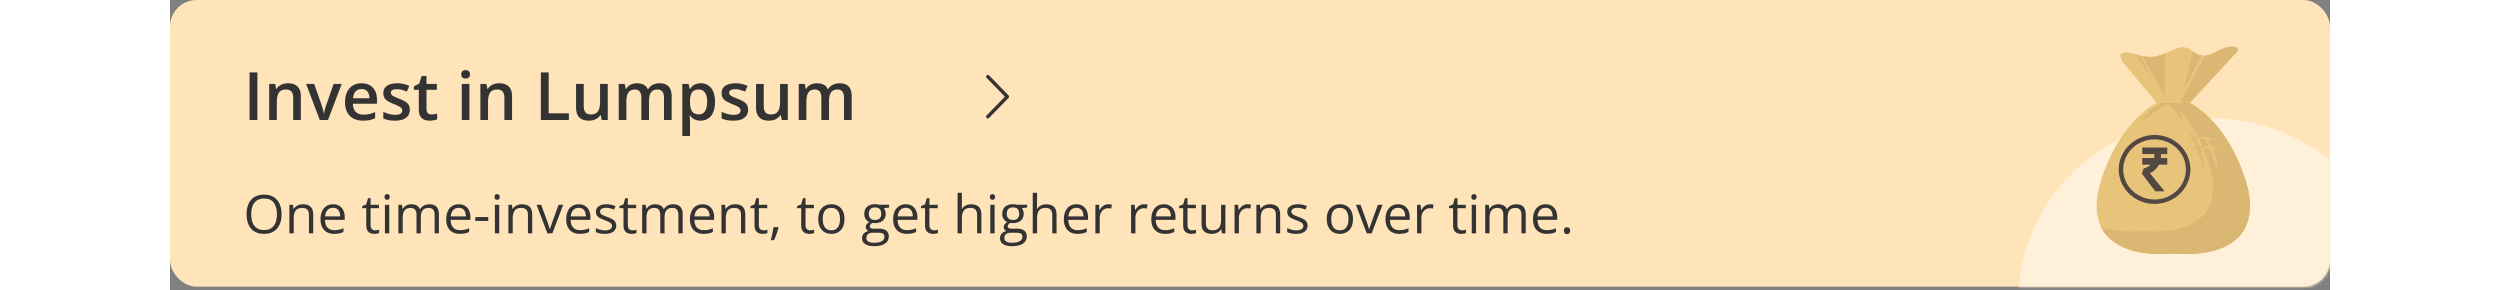 <svg width="750" height="87" viewBox="0 0 648 87" fill="none" xmlns="http://www.w3.org/2000/svg">
    <rect x="0" y="0" width="648" height="87" fill="#808080" stroke="none"/>
    <rect width="648" height="86" rx="8" fill="#FFE3B9"/>
    <mask id="p74oa3quja" style="mask-type:alpha" maskUnits="userSpaceOnUse" x="536" y="2" width="112" height="85">
        <rect x="536" y="2" width="112" height="84.069" rx="8" fill="#58AED2"/>
    </mask>
    <g mask="url(#p74oa3quja)">
        <ellipse cx="611.628" cy="89.863" rx="57.085" ry="54.447" fill="#FFF0D9"/>
    </g>
    <path d="M244.992 35.376a.538.538 0 0 1 0-.752L250.474 29l-5.482-5.622a.538.538 0 0 1 .168-.866.51.51 0 0 1 .566.114l5.829 5.982a.56.56 0 0 1 0 .785l-5.829 5.981a.516.516 0 0 1-.566.115.516.516 0 0 1-.168-.114zM23.875 36V21.723h2.344V36h-2.344zm11.514-11.016c1.217 0 2.164.316 2.841.948.684.625 1.026 1.63 1.026 3.017V36H36.96v-6.621c0-.84-.173-1.468-.518-1.885-.345-.423-.878-.635-1.601-.635-1.048 0-1.777.323-2.188.967-.403.645-.605 1.579-.605 2.803V36h-2.295V25.19h1.787l.322 1.464h.127c.235-.377.524-.687.87-.927a3.89 3.89 0 0 1 1.171-.557 4.952 4.952 0 0 1 1.358-.186zM44.939 36l-4.11-10.81h2.43l2.227 6.347c.144.404.274.84.391 1.309.117.469.198.862.244 1.181h.078c.046-.332.134-.729.264-1.191.13-.469.264-.902.4-1.299l2.227-6.348h2.422L47.4 36h-2.46zm12.52-11.016c.963 0 1.79.199 2.48.596.69.397 1.221.96 1.592 1.69.371.729.557 1.601.557 2.617v1.23H54.87c.026 1.048.306 1.856.84 2.422.54.566 1.296.85 2.266.85.69 0 1.308-.065 1.855-.196a10.31 10.31 0 0 0 1.709-.595v1.865c-.54.254-1.09.44-1.65.556-.56.118-1.23.176-2.012.176-1.061 0-1.995-.205-2.803-.615a4.5 4.5 0 0 1-1.885-1.855c-.449-.82-.673-1.84-.673-3.057 0-1.211.205-2.24.615-3.086.41-.846.986-1.49 1.728-1.934.742-.442 1.608-.664 2.598-.664zm0 1.729c-.723 0-1.309.234-1.758.703-.443.469-.703 1.156-.781 2.06h4.922c-.007-.54-.098-1.018-.274-1.435a2.082 2.082 0 0 0-.78-.977c-.346-.234-.789-.351-1.329-.351zm14.482 6.201c0 .71-.172 1.309-.517 1.797-.345.488-.85.86-1.514 1.113-.657.248-1.465.371-2.422.371-.755 0-1.406-.055-1.953-.166a6.689 6.689 0 0 1-1.533-.488v-1.982c.514.24 1.09.449 1.729.625a6.95 6.95 0 0 0 1.826.263c.755 0 1.299-.117 1.63-.351.332-.241.499-.56.499-.957 0-.235-.069-.443-.206-.625-.13-.19-.377-.381-.742-.577-.358-.201-.885-.442-1.582-.722a13.184 13.184 0 0 1-1.728-.82c-.469-.274-.824-.603-1.065-.987-.24-.39-.361-.889-.361-1.494 0-.957.378-1.683 1.133-2.178.761-.501 1.767-.752 3.017-.752.664 0 1.29.069 1.875.205.593.13 1.172.323 1.739.577l-.723 1.728c-.488-.215-.98-.39-1.475-.527a5.283 5.283 0 0 0-1.494-.215c-.592 0-1.045.091-1.357.273-.306.183-.46.443-.46.782a.96.96 0 0 0 .225.644c.15.176.407.352.772.527.371.176.885.394 1.543.655.644.247 1.201.508 1.67.781.475.267.84.596 1.094.986.253.391.38.896.38 1.514zm6.504 1.426c.3 0 .596-.026.889-.078.293-.059.56-.127.8-.205v1.738c-.253.11-.582.205-.986.283a6.618 6.618 0 0 1-1.26.117c-.611 0-1.161-.1-1.65-.302-.488-.209-.875-.564-1.162-1.065-.286-.501-.43-1.195-.43-2.08v-5.81h-1.474v-1.026l1.582-.81.752-2.315h1.445v2.402h3.096v1.748H76.95v5.782c0 .547.137.953.41 1.22.274.267.635.4 1.084.4zm11.377-9.15V36h-2.295V25.19h2.295zm-1.133-4.141c.352 0 .655.094.909.283.26.189.39.514.39.977 0 .455-.13.78-.39.976a1.48 1.48 0 0 1-.909.283c-.364 0-.673-.094-.927-.283-.248-.195-.371-.52-.371-.976 0-.463.123-.788.37-.977.255-.189.564-.283.928-.283zm10.059 3.935c1.218 0 2.165.316 2.842.948.683.625 1.025 1.63 1.025 3.017V36h-2.295v-6.621c0-.84-.172-1.468-.517-1.885-.345-.423-.88-.635-1.602-.635-1.048 0-1.777.323-2.187.967-.404.645-.606 1.579-.606 2.803V36h-2.295V25.19H94.9l.323 1.464h.127c.234-.377.524-.687.869-.927a3.888 3.888 0 0 1 1.172-.557 4.951 4.951 0 0 1 1.357-.186zM111.258 36V21.723h2.344v12.285h6.064V36h-8.408zm20.068-10.81V36h-1.806l-.313-1.455h-.127c-.228.371-.518.68-.869.928-.352.24-.742.42-1.172.537-.43.123-.882.185-1.357.185-.814 0-1.511-.136-2.09-.41a2.904 2.904 0 0 1-1.319-1.289c-.306-.58-.459-1.328-.459-2.246v-7.06h2.305v6.63c0 .84.169 1.468.508 1.885.345.417.879.625 1.602.625.696 0 1.25-.143 1.66-.43.41-.286.7-.71.869-1.27.176-.559.263-1.246.263-2.06v-5.38h2.305zm15.508-.206c1.211 0 2.122.313 2.734.938.619.625.928 1.627.928 3.008V36h-2.295v-6.66c0-.82-.159-1.439-.478-1.856-.319-.416-.804-.625-1.455-.625-.912 0-1.569.293-1.973.88-.397.579-.596 1.422-.596 2.529V36h-2.295v-6.66c0-.547-.071-1.003-.215-1.367-.136-.371-.348-.648-.634-.83-.287-.19-.648-.284-1.084-.284-.632 0-1.136.144-1.514.43-.371.287-.638.71-.801 1.27-.163.553-.244 1.233-.244 2.04V36h-2.295V25.19h1.787l.323 1.454h.127a3.05 3.05 0 0 1 .82-.927c.332-.248.7-.43 1.103-.547a4.28 4.28 0 0 1 1.26-.186c.807 0 1.488.144 2.041.43.554.28.967.71 1.24 1.29h.176a3.112 3.112 0 0 1 1.416-1.3 4.532 4.532 0 0 1 1.924-.42zm12.412 0c1.283 0 2.311.47 3.086 1.407.781.937 1.172 2.33 1.172 4.18 0 1.223-.182 2.255-.547 3.095-.358.833-.863 1.465-1.514 1.895-.644.423-1.396.634-2.255.634-.547 0-1.023-.071-1.426-.215a3.55 3.55 0 0 1-1.035-.556 3.941 3.941 0 0 1-.723-.762h-.137c.033.26.062.55.088.87.033.312.049.598.049.859v4.404h-2.305V25.189h1.875l.322 1.495h.108c.202-.306.446-.59.732-.85.293-.26.645-.465 1.055-.615.417-.157.902-.235 1.455-.235zm-.615 1.875c-.632 0-1.139.127-1.524.381-.377.248-.654.622-.83 1.123-.169.502-.26 1.13-.273 1.885v.322c0 .801.081 1.481.244 2.041.169.554.446.977.83 1.27.391.286.918.43 1.582.43.56 0 1.022-.153 1.387-.46.371-.305.648-.742.83-1.308.182-.566.273-1.234.273-2.002 0-1.165-.208-2.07-.625-2.715-.41-.644-1.041-.967-1.894-.967zm14.795 6.055c0 .71-.173 1.309-.518 1.797-.345.488-.849.86-1.513 1.113-.658.248-1.465.371-2.422.371-.756 0-1.407-.055-1.953-.166a6.69 6.69 0 0 1-1.534-.488v-1.982c.515.24 1.091.449 1.729.625a6.945 6.945 0 0 0 1.826.263c.755 0 1.299-.117 1.631-.351.332-.241.498-.56.498-.957 0-.235-.068-.443-.205-.625-.13-.19-.378-.381-.742-.577-.358-.201-.886-.442-1.582-.722a13.174 13.174 0 0 1-1.729-.82c-.469-.274-.823-.603-1.064-.987-.241-.39-.362-.889-.362-1.494 0-.957.378-1.683 1.133-2.178.762-.501 1.768-.752 3.018-.752a8.23 8.23 0 0 1 1.875.205 8.92 8.92 0 0 1 1.738.577l-.723 1.728c-.488-.215-.979-.39-1.474-.527a5.29 5.29 0 0 0-1.494-.215c-.593 0-1.045.091-1.358.273-.306.183-.459.443-.459.782a.96.96 0 0 0 .225.644c.15.176.407.352.771.527.371.176.886.394 1.543.655.645.247 1.201.508 1.67.781.475.267.84.596 1.094.986.254.391.381.896.381 1.514zm11.904-7.725V36h-1.807l-.312-1.455h-.127c-.228.371-.518.68-.869.928-.352.24-.742.42-1.172.537-.43.123-.882.185-1.357.185-.814 0-1.511-.136-2.09-.41a2.904 2.904 0 0 1-1.319-1.289c-.306-.58-.459-1.328-.459-2.246v-7.06h2.305v6.63c0 .84.169 1.468.508 1.885.345.417.879.625 1.601.625.697 0 1.25-.143 1.661-.43.41-.286.699-.71.869-1.27.176-.559.263-1.246.263-2.06v-5.38h2.305zm15.508-.205c1.211 0 2.122.313 2.734.938.619.625.928 1.627.928 3.008V36h-2.295v-6.66c0-.82-.159-1.439-.478-1.856-.319-.416-.804-.625-1.456-.625-.911 0-1.569.293-1.972.88-.397.579-.596 1.422-.596 2.529V36h-2.295v-6.66c0-.547-.071-1.003-.215-1.367-.136-.371-.348-.648-.634-.83-.287-.19-.648-.284-1.084-.284-.632 0-1.136.144-1.514.43-.371.287-.638.71-.801 1.27-.163.553-.244 1.233-.244 2.04V36h-2.295V25.19h1.787l.322 1.454h.127c.222-.377.495-.686.821-.927.332-.248.7-.43 1.103-.547a4.28 4.28 0 0 1 1.26-.186c.807 0 1.488.144 2.041.43.553.28.967.71 1.24 1.29h.176a3.112 3.112 0 0 1 1.416-1.3 4.532 4.532 0 0 1 1.924-.42zM33.469 64.273c0 .88-.112 1.683-.336 2.407a5.239 5.239 0 0 1-1 1.86 4.39 4.39 0 0 1-1.633 1.194c-.651.282-1.406.422-2.266.422-.885 0-1.659-.14-2.32-.422a4.337 4.337 0 0 1-1.64-1.203 5.27 5.27 0 0 1-.977-1.867c-.214-.724-.32-1.526-.32-2.406 0-1.167.192-2.19.578-3.07.385-.88.968-1.566 1.75-2.055.786-.49 1.77-.735 2.953-.735 1.13 0 2.08.243 2.851.727.776.484 1.362 1.167 1.758 2.047.401.875.602 1.909.602 3.101zm-9.094 0c0 .97.138 1.808.414 2.516.276.708.698 1.255 1.266 1.64.573.386 1.3.579 2.18.579.885 0 1.609-.193 2.171-.578.568-.386.987-.933 1.258-1.64.27-.71.406-1.548.406-2.517 0-1.473-.31-2.625-.93-3.453-.614-.833-1.575-1.25-2.882-1.25-.886 0-1.615.19-2.188.57-.573.38-1 .922-1.28 1.626-.277.698-.415 1.534-.415 2.507zm15.5-2.992c1.016 0 1.784.25 2.305.75.52.495.78 1.292.78 2.39V70h-1.28v-5.492c0-.714-.164-1.248-.492-1.602-.323-.354-.82-.531-1.493-.531-.948 0-1.614.268-2 .805-.385.536-.578 1.315-.578 2.336V70H35.82v-8.563h1.047l.196 1.235h.07c.182-.302.414-.555.695-.758a3.03 3.03 0 0 1 .945-.469c.35-.11.717-.164 1.102-.164zm9.055 0c.729 0 1.354.162 1.875.485.52.323.919.776 1.195 1.359.276.578.414 1.255.414 2.031v.805H46.5c.016 1.005.266 1.77.75 2.297.484.526 1.167.789 2.047.789.542 0 1.02-.05 1.437-.149a7.922 7.922 0 0 0 1.297-.437v1.14a6.308 6.308 0 0 1-1.289.422 7.388 7.388 0 0 1-1.5.133c-.823 0-1.541-.166-2.156-.5a3.497 3.497 0 0 1-1.422-1.484c-.339-.651-.508-1.448-.508-2.39 0-.923.154-1.72.461-2.391.313-.677.75-1.198 1.313-1.563.567-.364 1.234-.547 2-.547zm-.016 1.063c-.693 0-1.245.226-1.656.68-.412.453-.656 1.085-.735 1.898h4.532c-.005-.51-.086-.958-.242-1.344a1.886 1.886 0 0 0-.696-.906c-.312-.219-.713-.328-1.203-.328zm12.625 6.75c.214 0 .432-.018.656-.055.224-.036.407-.08.547-.133v1.008a2.747 2.747 0 0 1-.633.172c-.265.047-.526.07-.78.07-.454 0-.865-.078-1.235-.234a1.912 1.912 0 0 1-.89-.813c-.22-.38-.329-.906-.329-1.578v-5.078h-1.219v-.633l1.227-.508.515-1.859h.782v1.984h2.508v1.016H60.18v5.04c0 .536.122.937.367 1.202.25.266.58.399.992.399zm4.234-7.656V70h-1.296v-8.563h1.296zm-.632-3.204c.213 0 .395.07.546.211.157.136.235.35.235.64 0 .287-.078.5-.234.642a.774.774 0 0 1-.547.21.794.794 0 0 1-.563-.21c-.146-.141-.219-.355-.219-.641 0-.292.073-.505.22-.64a.794.794 0 0 1 .562-.212zm12.68 3.047c.942 0 1.653.248 2.132.742.48.49.719 1.28.719 2.368V70H79.39v-5.547c0-.693-.151-1.21-.454-1.555-.296-.349-.74-.523-1.328-.523-.828 0-1.43.24-1.804.719-.375.479-.563 1.185-.563 2.117V70h-1.289v-5.547c0-.463-.068-.849-.203-1.156a1.381 1.381 0 0 0-.594-.688c-.26-.156-.59-.234-.992-.234-.568 0-1.023.117-1.367.352-.344.234-.594.583-.75 1.046-.151.459-.227 1.024-.227 1.696V70h-1.297v-8.563h1.047l.196 1.211h.07a2.58 2.58 0 0 1 .648-.75c.26-.203.553-.356.875-.46a3.338 3.338 0 0 1 1.032-.157c.65 0 1.195.123 1.632.367.443.24.764.607.961 1.102h.07a2.65 2.65 0 0 1 1.157-1.102 3.548 3.548 0 0 1 1.61-.367zm8.812 0c.729 0 1.354.162 1.875.485.52.323.92.776 1.195 1.359.276.578.414 1.255.414 2.031v.805h-5.914c.016 1.005.266 1.77.75 2.297.484.526 1.167.789 2.047.789.542 0 1.02-.05 1.438-.149a7.92 7.92 0 0 0 1.296-.437v1.14a6.31 6.31 0 0 1-1.289.422 7.388 7.388 0 0 1-1.5.133c-.823 0-1.541-.166-2.156-.5a3.496 3.496 0 0 1-1.422-1.484c-.338-.651-.508-1.448-.508-2.39 0-.923.154-1.72.461-2.391.313-.677.75-1.198 1.313-1.563.568-.364 1.234-.547 2-.547zm-.016 1.063c-.693 0-1.245.226-1.656.68-.412.453-.656 1.085-.734 1.898h4.53c-.004-.51-.085-.958-.241-1.344a1.886 1.886 0 0 0-.696-.906c-.312-.219-.713-.328-1.203-.328zm4.977 3.937v-1.156h3.875v1.156h-3.875zm7.18-4.844V70h-1.297v-8.563h1.296zm-.633-3.203c.213 0 .395.07.546.211.157.136.235.35.235.64 0 .287-.078.5-.234.642a.774.774 0 0 1-.547.21.794.794 0 0 1-.563-.21c-.146-.141-.219-.355-.219-.641 0-.292.073-.505.22-.64a.794.794 0 0 1 .562-.212zm7.437 3.047c1.016 0 1.784.25 2.305.75.521.495.781 1.292.781 2.39V70h-1.281v-5.492c0-.714-.164-1.248-.492-1.602-.323-.354-.821-.531-1.493-.531-.947 0-1.614.268-2 .805-.385.536-.578 1.315-.578 2.336V70h-1.297v-8.563h1.047l.196 1.235h.07c.182-.302.414-.555.695-.758a3.03 3.03 0 0 1 .946-.469 3.66 3.66 0 0 1 1.101-.164zM113.219 70l-3.25-8.563h1.39l1.883 5.18c.13.354.263.745.399 1.172.135.427.229.77.281 1.031h.055c.062-.26.166-.604.312-1.03.146-.433.279-.824.399-1.173l1.882-5.18h1.391L114.703 70h-1.484zm9.414-8.719c.729 0 1.354.162 1.875.485.521.323.919.776 1.195 1.359.276.578.414 1.255.414 2.031v.805h-5.914c.016 1.005.266 1.77.75 2.297.485.526 1.167.789 2.047.789.542 0 1.021-.05 1.438-.149a7.937 7.937 0 0 0 1.296-.437v1.14a6.306 6.306 0 0 1-1.289.422 7.389 7.389 0 0 1-1.5.133c-.823 0-1.541-.166-2.156-.5a3.502 3.502 0 0 1-1.422-1.484c-.338-.651-.508-1.448-.508-2.39 0-.923.154-1.72.461-2.391.313-.677.75-1.198 1.313-1.563.568-.364 1.234-.547 2-.547zm-.016 1.063c-.693 0-1.245.226-1.656.68-.412.453-.656 1.085-.734 1.898h4.531c-.005-.51-.086-.958-.242-1.344a1.884 1.884 0 0 0-.696-.906c-.312-.219-.713-.328-1.203-.328zm11.242 5.312c0 .547-.138 1.008-.414 1.383-.271.37-.661.648-1.172.836-.505.188-1.109.281-1.812.281a7.51 7.51 0 0 1-1.555-.14 4.5 4.5 0 0 1-1.148-.399v-1.195c.349.172.765.328 1.25.469.484.14.979.21 1.484.21.74 0 1.276-.12 1.61-.359.333-.24.5-.565.5-.976a.985.985 0 0 0-.204-.618c-.13-.182-.351-.356-.664-.523a9.802 9.802 0 0 0-1.296-.563 14.956 14.956 0 0 1-1.422-.617c-.396-.208-.704-.46-.922-.757-.214-.297-.321-.683-.321-1.157 0-.724.292-1.278.875-1.664.589-.39 1.36-.586 2.313-.586.516 0 .997.052 1.445.157.453.098.875.234 1.266.406l-.438 1.039a8.023 8.023 0 0 0-1.132-.383 4.859 4.859 0 0 0-1.227-.156c-.599 0-1.06.099-1.383.297-.318.198-.476.468-.476.812 0 .266.073.484.218.656.151.172.391.334.719.485.328.15.761.328 1.297.531.536.198 1 .404 1.391.617.39.209.69.464.898.766.214.297.32.68.32 1.148zm4.852 1.438c.213 0 .432-.018.656-.055.224-.036.406-.08.547-.133v1.008a2.745 2.745 0 0 1-.633.172c-.265.047-.526.07-.781.07-.453 0-.865-.078-1.234-.234a1.912 1.912 0 0 1-.891-.813c-.219-.38-.328-.906-.328-1.578v-5.078h-1.219v-.633l1.227-.508.515-1.859h.782v1.984h2.507v1.016h-2.507v5.04c0 .536.122.937.367 1.202.25.266.58.399.992.399zm12.234-7.813c.943 0 1.654.248 2.133.742.479.49.719 1.28.719 2.368V70h-1.281v-5.547c0-.693-.151-1.21-.454-1.555-.296-.349-.739-.523-1.328-.523-.828 0-1.429.24-1.804.719s-.563 1.185-.563 2.117V70h-1.289v-5.547c0-.463-.068-.849-.203-1.156a1.38 1.38 0 0 0-.594-.688c-.26-.156-.591-.234-.992-.234-.568 0-1.023.117-1.367.352-.344.234-.594.583-.75 1.046-.151.459-.227 1.024-.227 1.696V70h-1.297v-8.563h1.047l.196 1.211h.07c.172-.296.388-.546.648-.75.261-.203.552-.356.875-.46a3.341 3.341 0 0 1 1.032-.157c.651 0 1.195.123 1.632.367.443.24.763.607.961 1.102h.071a2.645 2.645 0 0 1 1.156-1.102 3.548 3.548 0 0 1 1.609-.367zm8.813 0c.729 0 1.354.162 1.875.485.521.323.919.776 1.195 1.359.276.578.414 1.255.414 2.031v.805h-5.914c.016 1.005.266 1.77.75 2.297.484.526 1.167.789 2.047.789.542 0 1.021-.05 1.437-.149a7.915 7.915 0 0 0 1.297-.437v1.14a6.306 6.306 0 0 1-1.289.422 7.389 7.389 0 0 1-1.5.133c-.823 0-1.541-.166-2.156-.5a3.502 3.502 0 0 1-1.422-1.484c-.338-.651-.508-1.448-.508-2.39 0-.923.154-1.72.461-2.391.313-.677.75-1.198 1.313-1.563.568-.364 1.234-.547 2-.547zm-.016 1.063c-.693 0-1.245.226-1.656.68-.412.453-.656 1.085-.734 1.898h4.531c-.005-.51-.086-.958-.242-1.344a1.884 1.884 0 0 0-.696-.906c-.312-.219-.713-.328-1.203-.328zm9.758-1.063c1.016 0 1.784.25 2.305.75.521.495.781 1.292.781 2.39V70h-1.281v-5.492c0-.714-.164-1.248-.493-1.602-.322-.354-.82-.531-1.492-.531-.948 0-1.614.268-2 .805-.385.536-.578 1.315-.578 2.336V70h-1.297v-8.563h1.047l.196 1.235h.07c.182-.302.414-.555.695-.758.281-.208.596-.364.945-.469.349-.11.717-.164 1.102-.164zm8.523 7.813c.214 0 .433-.018.657-.055.224-.036.406-.08.547-.133v1.008a2.745 2.745 0 0 1-.633.172c-.266.047-.526.07-.782.07-.453 0-.864-.078-1.234-.234a1.905 1.905 0 0 1-.89-.813c-.219-.38-.329-.906-.329-1.578v-5.078h-1.218v-.633l1.226-.508.516-1.859h.781v1.984h2.508v1.016h-2.508v5.04c0 .536.122.937.367 1.202.25.266.581.399.992.399zm4.422-.953.102.18c-.094.38-.214.786-.359 1.218-.141.432-.297.865-.469 1.297a22.12 22.12 0 0 1-.508 1.227h-.969c.11-.417.216-.857.32-1.32.105-.46.198-.912.282-1.36.088-.453.159-.867.211-1.242h1.39zm9.578.953c.214 0 .433-.018.657-.055.224-.036.406-.08.547-.133v1.008a2.745 2.745 0 0 1-.633.172c-.266.047-.526.07-.782.07-.453 0-.864-.078-1.234-.234a1.905 1.905 0 0 1-.89-.813c-.219-.38-.329-.906-.329-1.578v-5.078h-1.218v-.633l1.226-.508.516-1.859h.781v1.984h2.508v1.016h-2.508v5.04c0 .536.122.937.367 1.202.25.266.581.399.992.399zm10.321-3.39c0 .702-.091 1.33-.274 1.882a3.849 3.849 0 0 1-.789 1.398c-.343.38-.76.672-1.25.875-.484.198-1.034.297-1.648.297a4.093 4.093 0 0 1-1.578-.297 3.565 3.565 0 0 1-1.235-.875 4.04 4.04 0 0 1-.804-1.398c-.188-.552-.282-1.18-.282-1.883 0-.937.159-1.734.477-2.39.318-.662.771-1.165 1.359-1.508.594-.35 1.3-.524 2.118-.524.781 0 1.463.175 2.046.524.589.349 1.045.854 1.368 1.515.328.657.492 1.45.492 2.383zm-6.516 0c0 .687.091 1.283.274 1.788.182.505.463.896.843 1.172.381.276.87.414 1.469.414.594 0 1.081-.138 1.461-.414.385-.276.669-.667.852-1.172.182-.505.273-1.101.273-1.789 0-.682-.091-1.27-.273-1.766-.183-.5-.464-.885-.844-1.156-.38-.27-.873-.406-1.477-.406-.89 0-1.544.294-1.961.883-.411.588-.617 1.404-.617 2.445zm15.305 8.14c-1.125 0-1.992-.211-2.602-.633-.609-.417-.914-1.003-.914-1.758 0-.536.169-.995.508-1.375.344-.38.818-.633 1.422-.758a1.554 1.554 0 0 1-.578-.468 1.162 1.162 0 0 1-.235-.72c0-.312.086-.585.258-.82.177-.24.446-.468.805-.687a2.339 2.339 0 0 1-1.094-.922c-.276-.437-.414-.945-.414-1.523 0-.615.128-1.138.383-1.57a2.47 2.47 0 0 1 1.109-1c.485-.23 1.071-.344 1.758-.344.151 0 .302.007.453.023.156.01.305.029.446.055.14.02.263.047.367.078h2.937v.836l-1.578.195a2.776 2.776 0 0 1 .547 1.688c0 .854-.289 1.534-.867 2.039-.578.5-1.373.75-2.383.75-.24 0-.484-.021-.734-.063-.256.14-.451.297-.586.469a.952.952 0 0 0-.196.594c0 .166.05.3.149.398a.962.962 0 0 0 .445.219c.193.041.425.062.695.062h1.508c.932 0 1.646.196 2.141.586.5.39.75.961.75 1.711 0 .948-.386 1.675-1.156 2.18-.771.505-1.886.758-3.344.758zm.039-1.016c.708 0 1.294-.073 1.758-.219.468-.14.817-.346 1.047-.617.234-.265.351-.583.351-.953 0-.344-.078-.604-.234-.781-.156-.172-.386-.287-.688-.344a5.577 5.577 0 0 0-1.109-.094h-1.485c-.385 0-.721.06-1.007.18-.287.12-.508.297-.664.531-.151.235-.227.526-.227.875 0 .464.195.815.586 1.055.391.245.948.367 1.672.367zm.336-6.844c.62 0 1.086-.156 1.398-.468.313-.313.469-.769.469-1.368 0-.64-.159-1.12-.477-1.437-.317-.323-.786-.484-1.406-.484-.594 0-1.052.166-1.375.5-.318.328-.476.81-.476 1.445 0 .583.161 1.031.484 1.344.323.312.784.468 1.383.468zm9.219-4.703c.729 0 1.354.162 1.875.485.52.323.919.776 1.195 1.359.276.578.414 1.255.414 2.031v.805h-5.914c.015 1.005.265 1.77.75 2.297.484.526 1.167.789 2.047.789.541 0 1.021-.05 1.437-.149a7.915 7.915 0 0 0 1.297-.437v1.14a6.306 6.306 0 0 1-1.289.422 7.389 7.389 0 0 1-1.5.133c-.823 0-1.542-.166-2.156-.5a3.49 3.49 0 0 1-1.422-1.484c-.339-.651-.508-1.448-.508-2.39 0-.923.154-1.72.461-2.391.313-.677.75-1.198 1.313-1.563.567-.364 1.234-.547 2-.547zm-.016 1.063c-.693 0-1.245.226-1.656.68-.412.453-.657 1.085-.735 1.898h4.532c-.006-.51-.086-.958-.243-1.344a1.883 1.883 0 0 0-.695-.906c-.312-.219-.713-.328-1.203-.328zm8.469 6.75c.213 0 .432-.018.656-.055.224-.036.406-.08.547-.133v1.008a2.745 2.745 0 0 1-.633.172 4.49 4.49 0 0 1-.781.07c-.453 0-.865-.078-1.235-.234a1.915 1.915 0 0 1-.89-.813c-.219-.38-.328-.906-.328-1.578v-5.078h-1.219v-.633l1.226-.508.516-1.859h.781v1.984h2.508v1.016h-2.508v5.04c0 .536.123.937.368 1.202.25.266.58.399.992.399zm8.39-11.25v3.633c0 .208-.005.419-.015.632a6.278 6.278 0 0 1-.055.578h.086a2.54 2.54 0 0 1 .672-.757c.276-.209.588-.365.937-.47.349-.108.719-.163 1.11-.163.687 0 1.26.11 1.718.328.464.219.81.557 1.039 1.016.235.458.352 1.052.352 1.78V70h-1.281v-5.492c0-.714-.164-1.248-.492-1.602-.323-.354-.821-.531-1.493-.531-.635 0-1.143.122-1.523.367-.375.24-.646.594-.813 1.063-.161.468-.242 1.041-.242 1.718V70h-1.297V57.844h1.297zm9.813 3.593V70h-1.297v-8.563h1.297zm-.633-3.203c.214 0 .396.07.547.211.156.136.234.35.234.64 0 .287-.078.5-.234.642a.773.773 0 0 1-.547.21.793.793 0 0 1-.562-.21c-.146-.141-.219-.355-.219-.641 0-.292.073-.505.219-.64a.793.793 0 0 1 .562-.212zm5.773 15.61c-1.125 0-1.992-.211-2.601-.633-.61-.417-.914-1.003-.914-1.758 0-.536.169-.995.508-1.375.343-.38.817-.633 1.422-.758a1.564 1.564 0 0 1-.579-.468 1.167 1.167 0 0 1-.234-.72c0-.312.086-.585.258-.82.177-.24.445-.468.805-.687a2.339 2.339 0 0 1-1.094-.922c-.276-.437-.414-.945-.414-1.523 0-.615.127-1.138.382-1.57.256-.438.626-.771 1.11-1 .484-.23 1.07-.344 1.758-.344.151 0 .302.007.453.023.156.01.305.029.445.055.141.02.263.047.367.078h2.938v.836l-1.578.195a2.776 2.776 0 0 1 .547 1.688c0 .854-.29 1.534-.868 2.039-.578.5-1.372.75-2.382.75-.24 0-.485-.021-.735-.063a1.91 1.91 0 0 0-.586.469.958.958 0 0 0-.195.594c0 .166.049.3.148.398a.971.971 0 0 0 .446.219c.192.041.424.062.695.062h1.508c.932 0 1.646.196 2.14.586.5.39.75.961.75 1.711 0 .948-.385 1.675-1.156 2.18-.771.505-1.885.758-3.344.758zm.039-1.016c.709 0 1.295-.073 1.758-.219.469-.14.818-.346 1.047-.617a1.39 1.39 0 0 0 .352-.953c0-.344-.078-.604-.235-.781-.156-.172-.385-.287-.687-.344a5.577 5.577 0 0 0-1.109-.094h-1.485c-.385 0-.721.06-1.008.18-.286.12-.507.297-.664.531-.151.235-.226.526-.226.875 0 .464.195.815.586 1.055.39.245.948.367 1.671.367zm.336-6.844c.62 0 1.086-.156 1.399-.468.312-.313.469-.769.469-1.368 0-.64-.159-1.12-.477-1.437-.318-.323-.786-.484-1.406-.484-.594 0-1.052.166-1.375.5-.318.328-.477.81-.477 1.445 0 .583.162 1.031.485 1.344.323.312.783.468 1.382.468zm7.219-8.14v3.633c0 .208-.005.419-.015.632a6.278 6.278 0 0 1-.055.578h.086a2.54 2.54 0 0 1 .672-.757c.276-.209.588-.365.937-.47.349-.108.719-.163 1.11-.163.687 0 1.26.11 1.718.328.464.219.81.557 1.039 1.016.235.458.352 1.052.352 1.78V70h-1.281v-5.492c0-.714-.164-1.248-.492-1.602-.323-.354-.821-.531-1.493-.531-.635 0-1.143.122-1.523.367-.375.24-.646.594-.813 1.063-.161.468-.242 1.041-.242 1.718V70h-1.297V57.844h1.297zm11.813 3.437c.729 0 1.354.162 1.875.485.521.323.919.776 1.195 1.359.276.578.414 1.255.414 2.031v.805H269.5c.016 1.005.266 1.77.75 2.297.484.526 1.167.789 2.047.789.542 0 1.021-.05 1.437-.149a7.915 7.915 0 0 0 1.297-.437v1.14a6.306 6.306 0 0 1-1.289.422 7.389 7.389 0 0 1-1.5.133c-.823 0-1.541-.166-2.156-.5a3.502 3.502 0 0 1-1.422-1.484c-.338-.651-.508-1.448-.508-2.39 0-.923.154-1.72.461-2.391.313-.677.75-1.198 1.313-1.563.567-.364 1.234-.547 2-.547zm-.016 1.063c-.693 0-1.245.226-1.656.68-.412.453-.656 1.085-.735 1.898h4.532c-.006-.51-.086-.958-.243-1.344a1.883 1.883 0 0 0-.695-.906c-.312-.219-.713-.328-1.203-.328zm9.594-1.063c.172 0 .351.01.539.032.187.015.354.039.5.07l-.164 1.203a4.04 4.04 0 0 0-.953-.117c-.344 0-.67.07-.977.21a2.315 2.315 0 0 0-.797.594 2.763 2.763 0 0 0-.539.93c-.13.36-.195.76-.195 1.203V70h-1.305v-8.563h1.078l.141 1.579h.055c.177-.318.39-.607.64-.868.25-.265.539-.476.867-.632a2.588 2.588 0 0 1 1.11-.235zm10.703 0c.172 0 .351.01.539.032.188.015.354.039.5.07l-.164 1.203a4.04 4.04 0 0 0-.953-.117c-.344 0-.669.07-.977.21a2.325 2.325 0 0 0-.797.594 2.78 2.78 0 0 0-.539.93c-.13.36-.195.76-.195 1.203V70h-1.305v-8.563h1.078l.141 1.579h.055c.177-.318.39-.607.64-.868.25-.265.539-.476.868-.632a2.58 2.58 0 0 1 1.109-.235zm5.953 0c.729 0 1.354.162 1.875.485.521.323.919.776 1.195 1.359.276.578.414 1.255.414 2.031v.805h-5.914c.016 1.005.266 1.77.75 2.297.485.526 1.167.789 2.047.789.542 0 1.021-.05 1.438-.149a7.947 7.947 0 0 0 1.297-.437v1.14a6.326 6.326 0 0 1-1.289.422 7.389 7.389 0 0 1-1.5.133c-.823 0-1.542-.166-2.157-.5a3.502 3.502 0 0 1-1.422-1.484c-.338-.651-.507-1.448-.507-2.39 0-.923.153-1.72.461-2.391.312-.677.75-1.198 1.312-1.563.568-.364 1.234-.547 2-.547zm-.016 1.063c-.692 0-1.244.226-1.656.68-.411.453-.656 1.085-.734 1.898h4.531c-.005-.51-.086-.958-.242-1.344a1.889 1.889 0 0 0-.695-.906c-.313-.219-.714-.328-1.204-.328zm8.469 6.75c.214 0 .432-.018.656-.055.224-.036.407-.08.547-.133v1.008a2.749 2.749 0 0 1-.632.172c-.266.047-.527.07-.782.07-.453 0-.864-.078-1.234-.234a1.912 1.912 0 0 1-.891-.813c-.219-.38-.328-.906-.328-1.578v-5.078h-1.219v-.633l1.227-.508.516-1.859h.781v1.984h2.508v1.016h-2.508v5.04c0 .536.122.937.367 1.202.25.266.581.399.992.399zm10.008-7.656V70h-1.063l-.187-1.203h-.07a2.492 2.492 0 0 1-.688.75 2.984 2.984 0 0 1-.953.453 3.884 3.884 0 0 1-1.117.156c-.677 0-1.245-.11-1.703-.328a2.203 2.203 0 0 1-1.039-1.016c-.229-.458-.344-1.046-.344-1.765v-5.61h1.312v5.516c0 .714.162 1.248.485 1.602.323.349.815.523 1.476.523.636 0 1.141-.12 1.516-.36.38-.239.654-.59.82-1.054.167-.469.25-1.042.25-1.719v-4.507h1.305zm6.633-.157c.172 0 .351.01.539.032.187.015.354.039.5.07l-.164 1.203a4.04 4.04 0 0 0-.953-.117c-.344 0-.67.07-.977.21a2.315 2.315 0 0 0-.797.594 2.763 2.763 0 0 0-.539.93c-.13.36-.195.76-.195 1.203V70h-1.305v-8.563h1.078l.141 1.579h.055c.177-.318.39-.607.64-.868.25-.265.539-.476.867-.632a2.588 2.588 0 0 1 1.11-.235zm6.711 0c1.015 0 1.784.25 2.304.75.521.495.782 1.292.782 2.39V70h-1.282v-5.492c0-.714-.164-1.248-.492-1.602-.323-.354-.82-.531-1.492-.531-.948 0-1.615.268-2 .805-.385.536-.578 1.315-.578 2.336V70h-1.297v-8.563h1.047l.195 1.235h.071c.182-.302.414-.555.695-.758.281-.208.596-.364.945-.469.349-.11.716-.164 1.102-.164zm11.297 6.375c0 .547-.138 1.008-.414 1.383-.271.37-.662.648-1.172.836-.506.188-1.11.281-1.813.281a7.51 7.51 0 0 1-1.555-.14 4.5 4.5 0 0 1-1.148-.399v-1.195c.349.172.766.328 1.25.469.484.14.979.21 1.484.21.74 0 1.276-.12 1.61-.359.333-.24.5-.565.5-.976a.99.99 0 0 0-.203-.618c-.131-.182-.352-.356-.664-.523a9.884 9.884 0 0 0-1.297-.563 14.956 14.956 0 0 1-1.422-.617c-.396-.208-.703-.46-.922-.757-.214-.297-.32-.683-.32-1.157 0-.724.291-1.278.875-1.664.588-.39 1.359-.586 2.312-.586.516 0 .998.052 1.445.157.454.098.876.234 1.266.406l-.437 1.039a8.08 8.08 0 0 0-1.133-.383 4.859 4.859 0 0 0-1.227-.156c-.599 0-1.06.099-1.383.297-.317.198-.476.468-.476.812 0 .266.073.484.219.656.151.172.39.334.718.485.329.15.761.328 1.297.531.537.198 1 .404 1.391.617.391.209.69.464.898.766.214.297.321.68.321 1.148zm13.625-1.953c0 .703-.092 1.33-.274 1.883a3.849 3.849 0 0 1-.789 1.398c-.344.38-.76.672-1.25.875-.484.198-1.034.297-1.648.297a4.093 4.093 0 0 1-1.578-.297 3.565 3.565 0 0 1-1.235-.875 4.043 4.043 0 0 1-.805-1.398c-.187-.552-.281-1.18-.281-1.883 0-.937.159-1.734.477-2.39.318-.662.771-1.165 1.359-1.508.594-.35 1.3-.524 2.117-.524.782 0 1.464.175 2.047.524.589.349 1.045.854 1.367 1.515.329.657.493 1.45.493 2.383zm-6.516 0c0 .688.091 1.284.273 1.79.183.504.464.895.844 1.171.38.276.87.414 1.469.414.594 0 1.081-.138 1.461-.414.385-.276.669-.667.851-1.172.183-.505.274-1.101.274-1.789 0-.682-.091-1.27-.274-1.766-.182-.5-.463-.885-.843-1.156-.381-.27-.873-.406-1.477-.406-.891 0-1.544.294-1.961.883-.411.588-.617 1.404-.617 2.445zM359.016 70l-3.25-8.563h1.39l1.883 5.18c.13.354.263.745.399 1.172.135.427.229.77.281 1.031h.054c.063-.26.167-.604.313-1.03l.398-1.173 1.883-5.18h1.391L360.5 70h-1.484zm9.414-8.719c.729 0 1.354.162 1.875.485.521.323.919.776 1.195 1.359.276.578.414 1.255.414 2.031v.805H366c.016 1.005.266 1.77.75 2.297.484.526 1.167.789 2.047.789.542 0 1.021-.05 1.437-.149a7.915 7.915 0 0 0 1.297-.437v1.14a6.306 6.306 0 0 1-1.289.422 7.389 7.389 0 0 1-1.5.133c-.823 0-1.541-.166-2.156-.5a3.502 3.502 0 0 1-1.422-1.484c-.338-.651-.508-1.448-.508-2.39 0-.923.154-1.72.461-2.391.313-.677.75-1.198 1.313-1.563.567-.364 1.234-.547 2-.547zm-.016 1.063c-.693 0-1.245.226-1.656.68-.412.453-.656 1.085-.735 1.898h4.532c-.006-.51-.086-.958-.243-1.344a1.883 1.883 0 0 0-.695-.906c-.312-.219-.713-.328-1.203-.328zm9.594-1.063c.172 0 .351.01.539.032.187.015.354.039.5.07l-.164 1.203a4.04 4.04 0 0 0-.953-.117c-.344 0-.67.07-.977.21a2.315 2.315 0 0 0-.797.594 2.763 2.763 0 0 0-.539.93c-.13.36-.195.76-.195 1.203V70h-1.305v-8.563h1.078l.141 1.579h.055c.177-.318.39-.607.64-.868.25-.265.539-.476.867-.632a2.588 2.588 0 0 1 1.11-.235zm9.578 7.813c.213 0 .432-.018.656-.055.224-.036.406-.08.547-.133v1.008a2.745 2.745 0 0 1-.633.172c-.265.047-.526.07-.781.07-.453 0-.865-.078-1.234-.234a1.912 1.912 0 0 1-.891-.813c-.219-.38-.328-.906-.328-1.578v-5.078h-1.219v-.633l1.227-.508.515-1.859h.782v1.984h2.507v1.016h-2.507v5.04c0 .536.122.937.367 1.202.25.266.58.399.992.399zm4.234-7.656V70h-1.297v-8.563h1.297zm-.632-3.204c.213 0 .395.07.546.211.157.136.235.35.235.64 0 .287-.078.5-.235.642a.773.773 0 0 1-.546.21.795.795 0 0 1-.563-.21c-.146-.141-.219-.355-.219-.641 0-.292.073-.505.219-.64a.795.795 0 0 1 .563-.212zm12.679 3.047c.943 0 1.654.248 2.133.742.479.49.719 1.28.719 2.368V70h-1.281v-5.547c0-.693-.152-1.21-.454-1.555-.296-.349-.739-.523-1.328-.523-.828 0-1.429.24-1.804.719s-.563 1.185-.563 2.117V70H400v-5.547c0-.463-.068-.849-.203-1.156a1.38 1.38 0 0 0-.594-.688c-.26-.156-.591-.234-.992-.234-.568 0-1.023.117-1.367.352-.344.234-.594.583-.75 1.046-.151.459-.227 1.024-.227 1.696V70h-1.297v-8.563h1.047l.195 1.211h.071c.172-.296.388-.546.648-.75.261-.203.552-.356.875-.46a3.341 3.341 0 0 1 1.032-.157c.651 0 1.195.123 1.632.367.443.24.763.607.961 1.102h.071a2.645 2.645 0 0 1 1.156-1.102 3.545 3.545 0 0 1 1.609-.367zm8.813 0c.729 0 1.354.162 1.875.485.521.323.919.776 1.195 1.359.276.578.414 1.255.414 2.031v.805h-5.914c.016 1.005.266 1.77.75 2.297.484.526 1.167.789 2.047.789.542 0 1.021-.05 1.437-.149a7.915 7.915 0 0 0 1.297-.437v1.14a6.306 6.306 0 0 1-1.289.422 7.389 7.389 0 0 1-1.5.133c-.823 0-1.541-.166-2.156-.5a3.502 3.502 0 0 1-1.422-1.484c-.338-.651-.508-1.448-.508-2.39 0-.923.154-1.72.461-2.391.313-.677.75-1.198 1.313-1.563.567-.364 1.234-.547 2-.547zm-.016 1.063c-.693 0-1.245.226-1.656.68-.412.453-.656 1.085-.735 1.898h4.532c-.006-.51-.086-.958-.243-1.344a1.883 1.883 0 0 0-.695-.906c-.312-.219-.713-.328-1.203-.328zm5.508 6.843c0-.364.088-.622.266-.773a.944.944 0 0 1 .648-.234c.266 0 .49.078.672.234.182.151.273.409.273.773 0 .36-.091.623-.273.79a.976.976 0 0 1-.672.242.927.927 0 0 1-.648-.242c-.178-.167-.266-.43-.266-.79z" fill="#333"/>
    <g clip-path="url(#nucew3lk1b)">
        <path d="M623.556 57.407s-3.695-18.444-17.591-26.594h-9.932c-13.897 8.15-17.59 26.594-17.59 26.594-4.064 21.446 21.187 18.715 21.187 18.715h2.739s25.251 2.731 21.187-18.715z" fill="#E8C47B"/>
        <path d="M623.555 57.407s-3.694-18.444-17.59-26.594h-5.52c9.439 8.191 12.092 21.417 12.092 21.417 3.71 19.595-19.353 17.1-19.353 17.1h-2.5s-6.012.649-11.405-1.326c4.641 9.81 20.352 8.114 20.352 8.114h2.739s25.249 2.735 21.185-18.711z" fill="#DAB873"/>
        <path d="M585.953 18.822c-.516-.667-1.329-2.104-.445-2.771 1.154-.868 3.41.053 4.584.379 1.538.42 3.227.798 4.912.625 1.644-.168 3.516-1.069 4.973-1.652 1.458-.584 3.033-1.655 4.799-1.119 1.85.57 2.577 2.157 4.712 2.356 3.749.353 5.962-2.964 9.48-2.61 1.827.19 1.618 1.306.593 2.085l-13.596 14.709h-9.932l-10.08-12.002z" fill="#E8C47B"/>
        <path d="M597.071 30.813s-4.577 3.294-6.012 5.807c0 0 6.118-4.467 9.386-5.807h-3.374z" fill="#DAB873"/>
        <path d="M598.447 30.813s3.528 1.84 5.258 5.807c0 0-.223-3.347-2.061-5.807h-3.197zM605.452 39.092s3.096 5.726 4.777 11.973c0-.008.366-7.09-4.777-11.973z" fill="#DAB873"/>
        <path d="M609.554 39.82s3.096 5.726 4.777 11.974c0 0 .364-7.091-4.777-11.974z" fill="#E8C47B"/>
        <path d="M604.693 41.96s5.193-.835 9.921.367c0-.006-4.731-2.425-9.921-.366zM605.821 44.713s5.193-.836 9.92.366c.008 0-4.727-2.419-9.92-.366z" fill="#E8C47B"/>
        <path d="M605.821 44.713a29.357 29.357 0 0 1 4.139-.288 28.52 28.52 0 0 0-.233-.53c-1.34.05-2.662.326-3.906.818zM608.669 41.675a64.847 64.847 0 0 0-.271-.525c-1.272.07-2.523.344-3.705.812a28.906 28.906 0 0 1 3.976-.287zM591.819 16.843l6.628 12.215V16.031l-.384.156-.068.026c-.131.051-.259.103-.384.15h-.016c-.134.05-.267.099-.404.146l-.082.028-.318.105-.107.034a12.36 12.36 0 0 1-.366.108l-.031.01c-.13.035-.259.067-.384.098l-.106.023-.292.056-.112.021c-.127.021-.254.038-.385.051a10.801 10.801 0 0 1-3.189-.2zM590.091 16.425a15.357 15.357 0 0 1-.457-.136l5.498 8.306-4.021-7.908c-.346-.081-.677-.17-1.02-.262zM619.561 16.105c1.025-.77 1.234-1.895-.593-2.084-3.204-.323-5.327 2.4-8.516 2.62l-7.324 14.173h2.846l13.587-14.709zM604.001 27.316l5.429-10.688c-1.113-.12-1.842-.618-2.556-1.138l-2.873 11.826z" fill="#DAB873"/>
        <path d="M595.369 61.175c-5.927 0-10.749-4.642-10.749-10.345 0-5.704 4.822-10.344 10.749-10.344 5.928 0 10.75 4.64 10.75 10.344 0 5.703-4.822 10.345-10.75 10.345zm0-19.362c-5.193 0-9.403 4.045-9.403 9.017 0 4.971 4.218 9.018 9.403 9.018 5.186 0 9.404-4.047 9.404-9.018 0-4.972-4.218-9.017-9.404-9.017z" fill="#534741"/>
        <path d="m591.552 52.078 4.039 5.324h2.806l-4.435-5.449a5.668 5.668 0 0 0 2.595-2.316c.046-.082.084-.163.127-.246h2.5v-1.977h-1.923c.045-.392.056-.787.034-1.181h1.889v-1.977h-7.511v1.977h3.628c.036.394.022.79-.043 1.18h-3.585v1.978h2.558a4.828 4.828 0 0 1-2.142 1.137l-.537 1.55z" fill="#534741"/>
    </g>
    <defs>
        <clipPath id="nucew3lk1b">
            <path fill="#fff" transform="translate(578 14)" d="M0 0h46v62.235H0z"/>
        </clipPath>
    </defs>
</svg>

